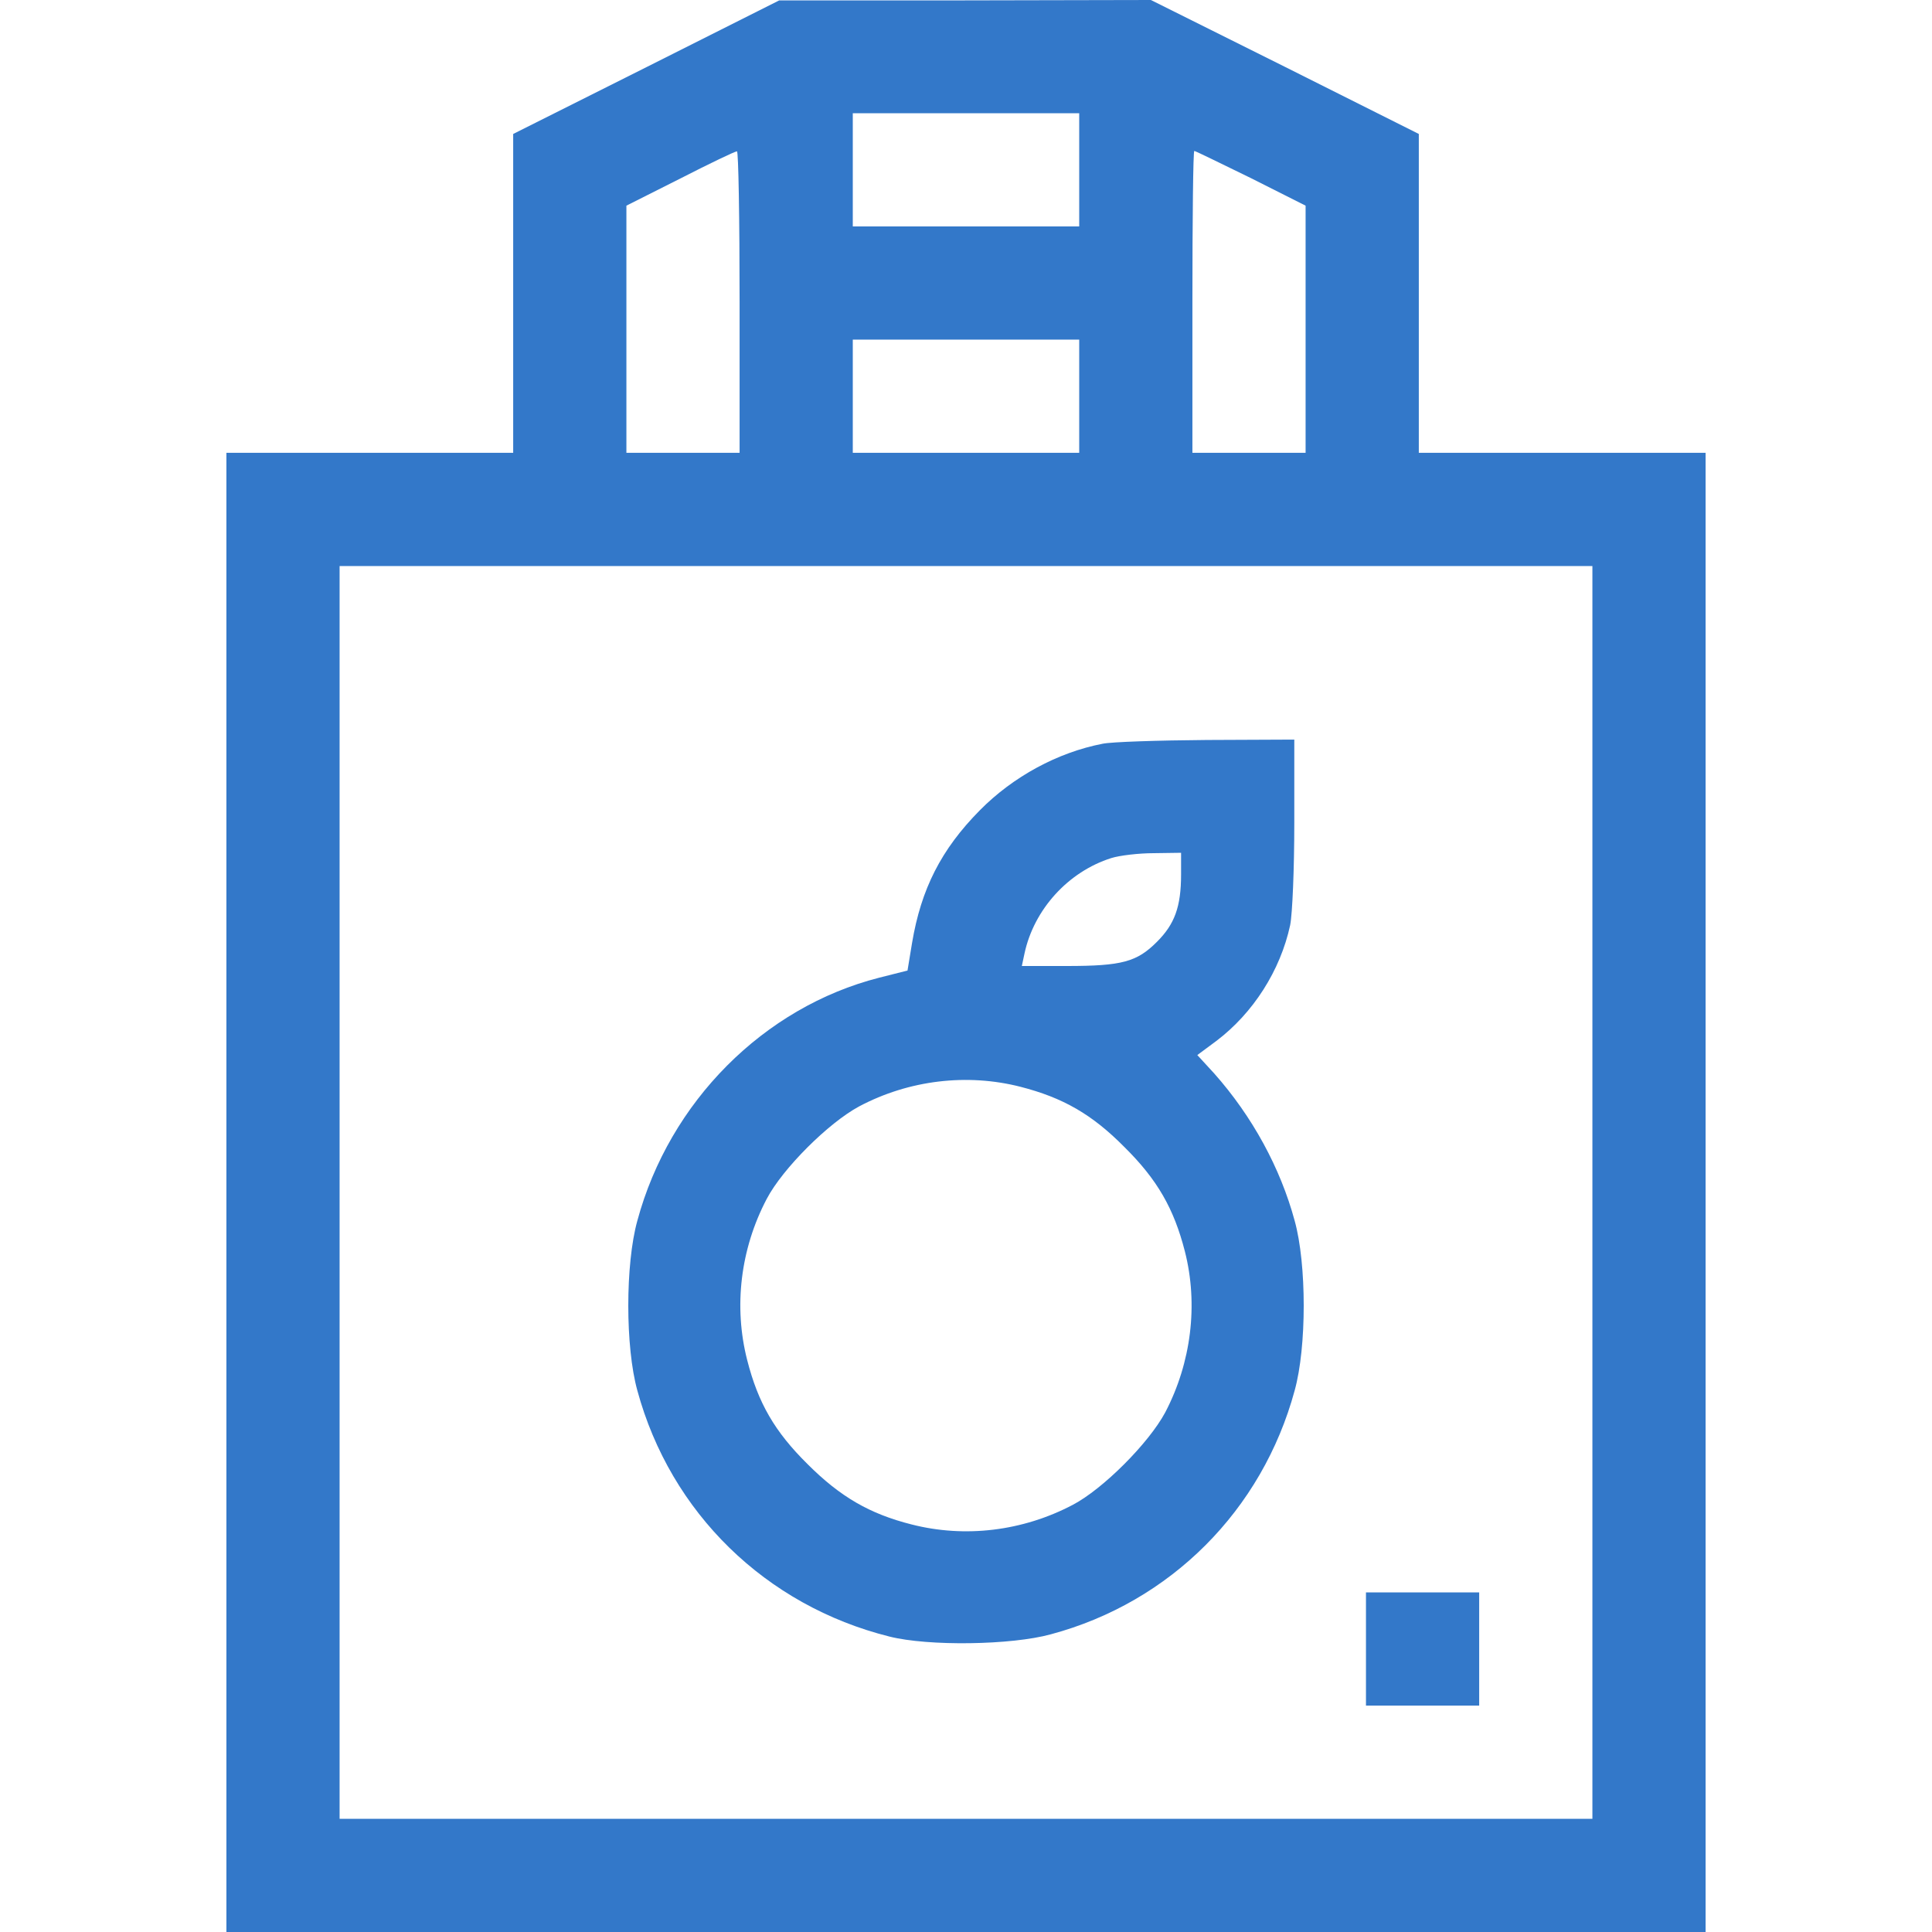 <svg width="80" height="80" viewBox="0 0 80 80" fill="none" xmlns="http://www.w3.org/2000/svg">
<path d="M26.766 2.781L21.25 5.547V12.141V18.75H15.312H9.375V49.375V80H40H70.625V49.375V18.75H64.688H58.75V12.141V5.547L53.203 2.766L47.656 0L39.953 0.016H32.266L26.766 2.781ZM44.688 7.031V9.375H40H35.312V7.031V4.688H40H44.688V7.031ZM30.625 12.5V18.75H28.281H25.938V13.625V8.516L28.172 7.391C29.391 6.766 30.438 6.266 30.516 6.266C30.578 6.25 30.625 9.062 30.625 12.5ZM51.797 7.375L54.062 8.516V13.625V18.75H51.719H49.375V12.5C49.375 9.062 49.406 6.25 49.453 6.25C49.5 6.25 50.547 6.766 51.797 7.375ZM44.688 16.406V18.75H40H35.312V16.406V14.062H40H44.688V16.406ZM65.938 49.375V75.312H40H14.062V49.375V23.438H40H65.938V49.375Z" fill="#3378C9"/>
<path d="M45.656 30.797C43.797 31.156 41.953 32.156 40.578 33.547C38.969 35.172 38.141 36.812 37.766 39.047L37.578 40.188L36.406 40.484C31.625 41.703 27.719 45.625 26.391 50.547C25.891 52.344 25.891 55.781 26.391 57.578C27.766 62.641 31.703 66.484 36.828 67.766C38.438 68.172 41.875 68.125 43.516 67.672C48.469 66.344 52.266 62.531 53.609 57.578C54.109 55.781 54.109 52.344 53.609 50.547C53.016 48.359 51.859 46.234 50.281 44.453L49.578 43.688L50.359 43.109C51.891 41.953 53.016 40.188 53.422 38.312C53.516 37.844 53.594 35.984 53.594 34.062V30.625L49.969 30.641C47.969 30.656 46.016 30.719 45.656 30.797ZM48.906 36.203C48.906 37.547 48.641 38.266 47.906 39C47.078 39.828 46.469 40 44.172 40H42.312L42.422 39.484C42.812 37.656 44.234 36.094 46.016 35.531C46.359 35.422 47.156 35.328 47.781 35.328L48.906 35.312V36.203ZM42.25 45C44.016 45.453 45.219 46.141 46.562 47.5C47.922 48.844 48.609 50.047 49.062 51.812C49.625 54.016 49.328 56.422 48.25 58.484C47.562 59.766 45.672 61.656 44.422 62.312C42.344 63.406 39.953 63.688 37.75 63.125C36.016 62.688 34.797 61.984 33.438 60.625C32.078 59.281 31.391 58.094 30.938 56.312C30.375 54.109 30.656 51.719 31.75 49.641C32.406 48.391 34.297 46.5 35.578 45.812C37.641 44.719 40.047 44.438 42.25 45Z" fill="#3378C9"/>
<path d="M56.562 68.281V70.625H58.906H61.25V68.281V65.938H58.906H56.562V68.281Z" fill="#3378C9"/>
</svg>
